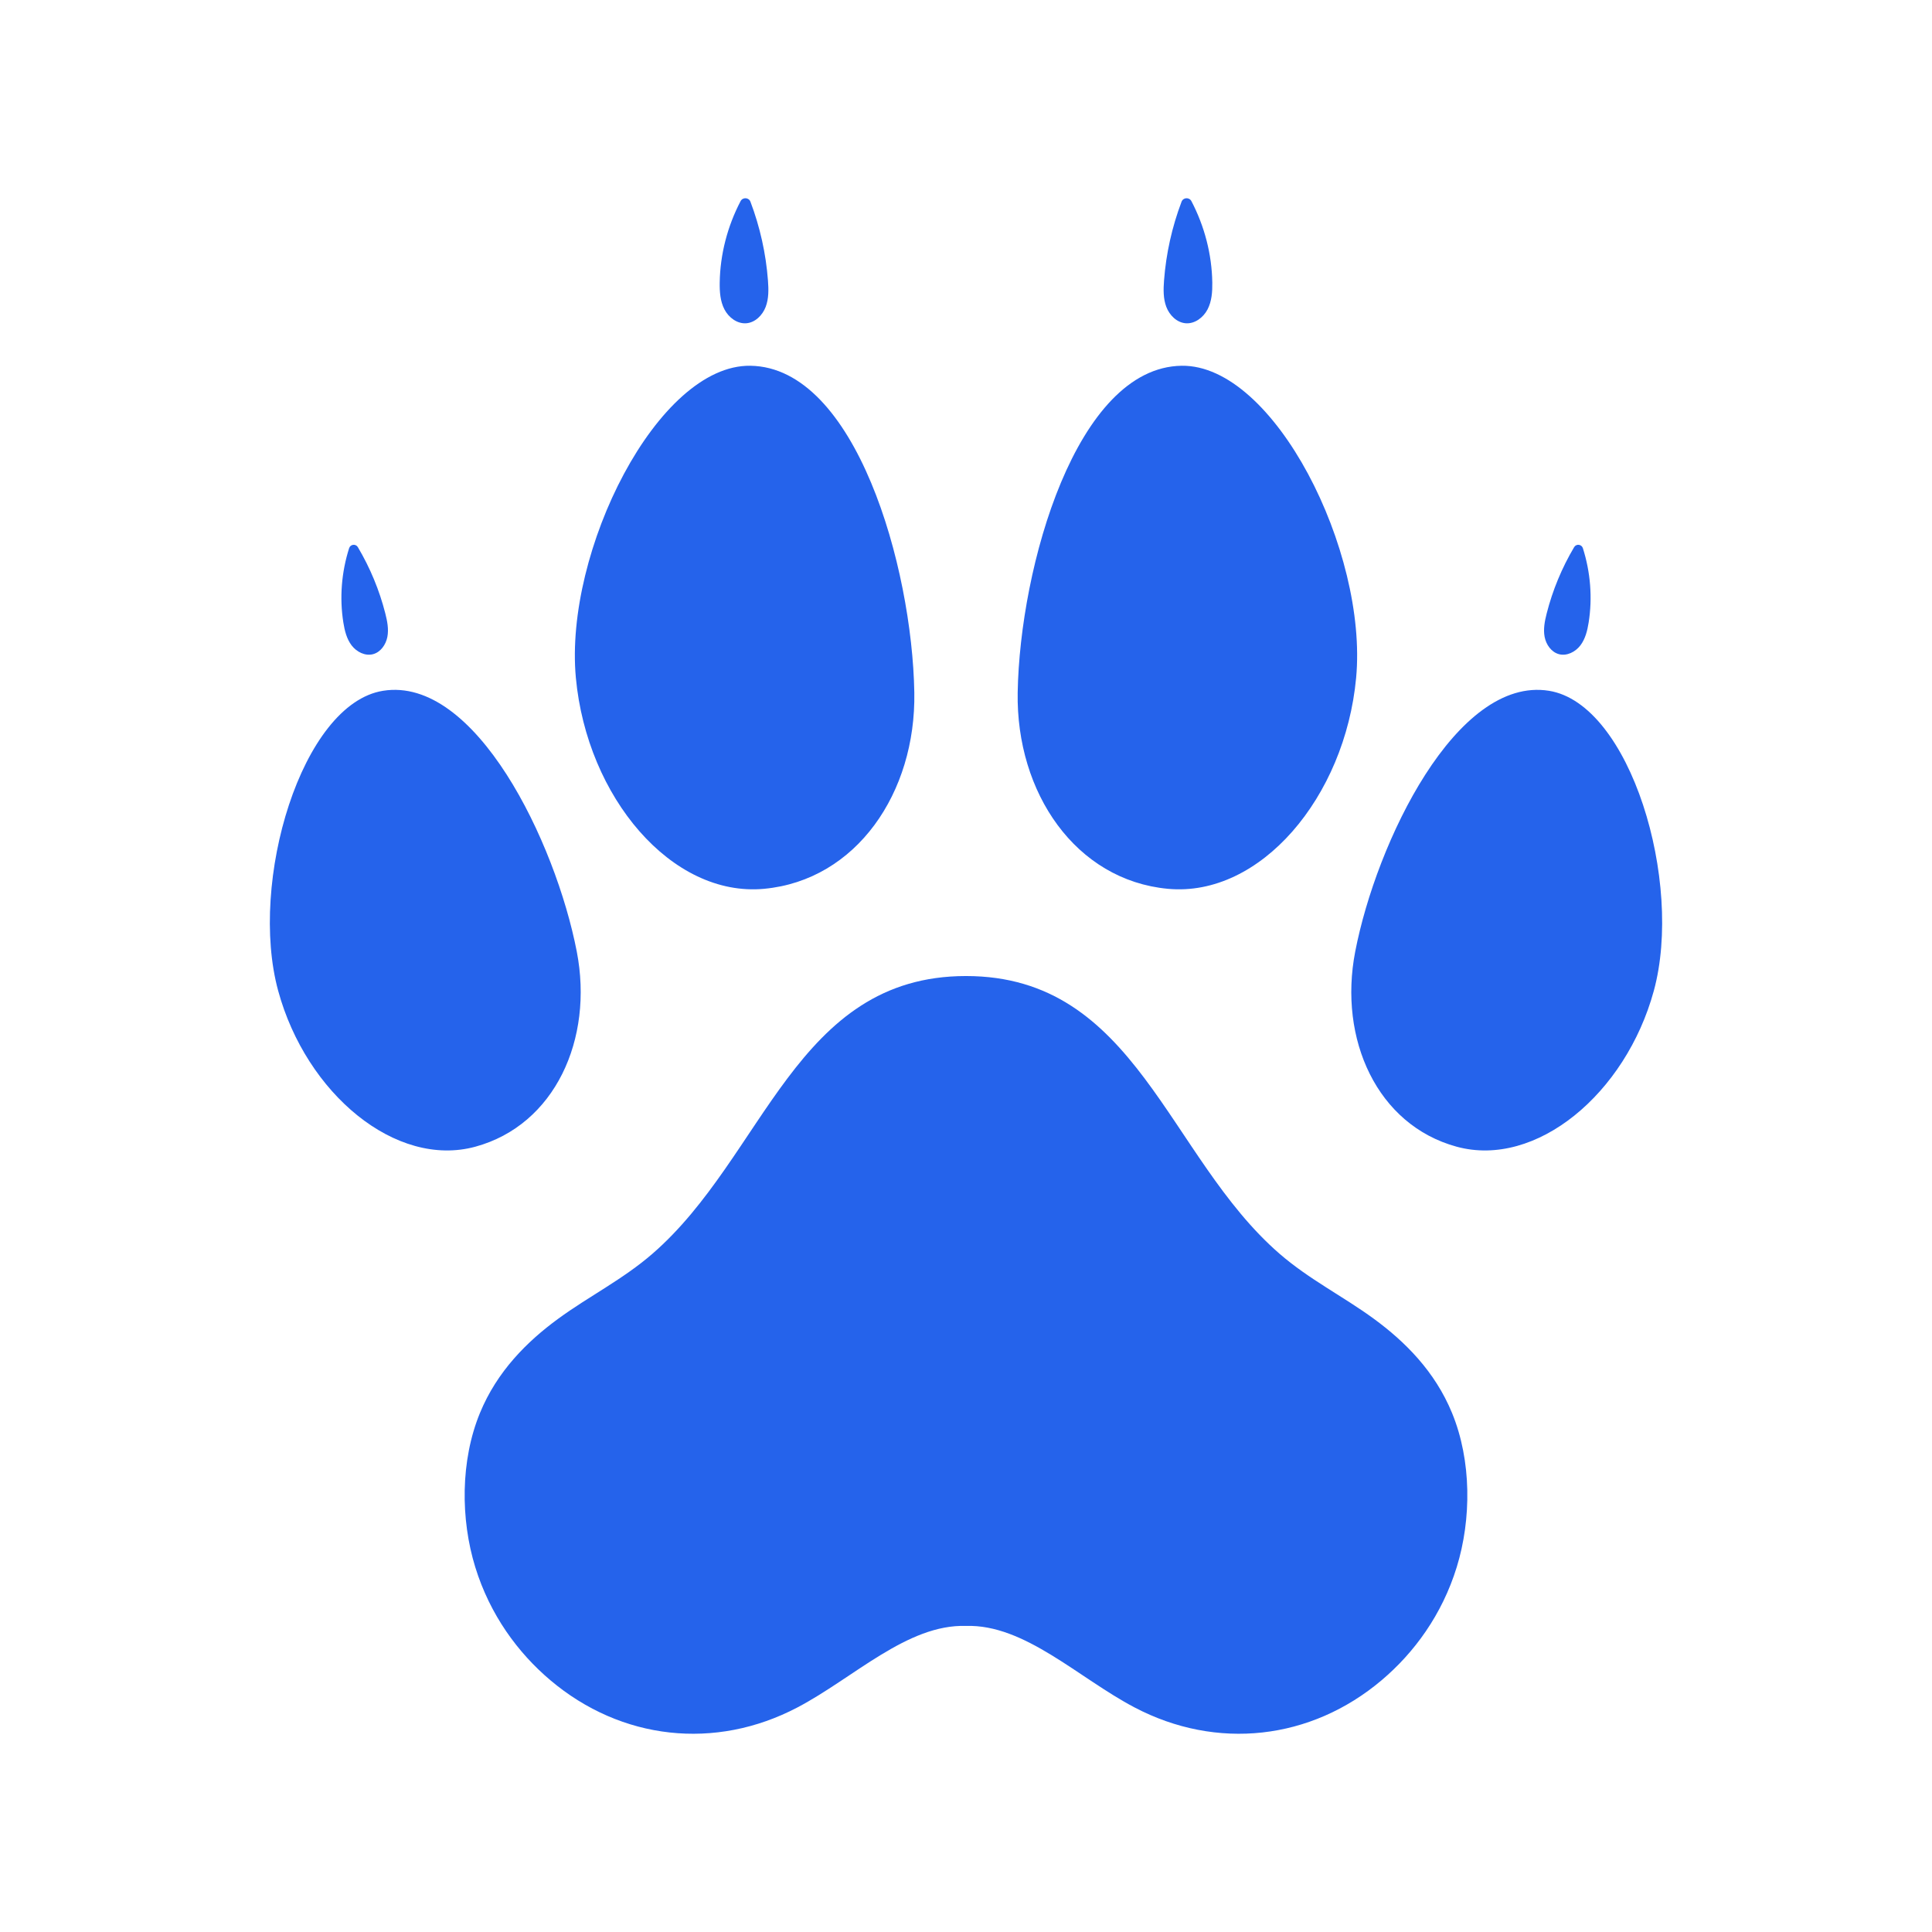 <?xml version="1.0" encoding="utf-8"?>
<!-- Generator: Adobe Illustrator 27.5.0, SVG Export Plug-In . SVG Version: 6.00 Build 0)  -->
<svg version="1.1" xmlns="http://www.w3.org/2000/svg" xmlns:xlink="http://www.w3.org/1999/xlink" x="0px" y="0px"
	 viewBox="0 0 2200 2200" style="enable-background:new 0 0 2200 2200;" xml:space="preserve">
<g id="background">

</g>
<g id="Objects">
	<g>
		<path style="fill:rgb(37, 99, 235);" d="M1658.829,1784.441c-16.786,54.499-48.682,97.678-85.456,128.784
			c-80.784,68.337-187.937,80.164-281.4,31.075c-64.047-33.639-125.19-94.923-191.973-92.835
			c-66.783-2.088-127.925,59.196-191.973,92.835c-93.463,49.088-200.617,37.261-281.4-31.075
			c-36.773-31.106-68.67-74.285-85.456-128.784c-16.786-54.499-16.977-121.048,5.329-175.378
			c19.528-47.569,53.792-81.545,89.145-107.394c35.36-25.841,73.476-44.683,107.259-73.963
			c127.939-110.894,163.009-316.273,357.095-316.273s229.156,205.379,357.096,316.273c33.784,29.28,71.9,48.121,107.259,73.963
			c35.353,25.849,69.617,59.826,89.145,107.394C1675.805,1663.393,1675.615,1729.942,1658.829,1784.441z"/>
	</g>
	<path style="fill:rgb(37, 99, 235);" d="M1041.145,788.6c1.949,114.079-66.029,213.729-171.112,223.511
		c-105.083,9.782-201.617-104.181-214.29-240.313c-13.39-143.838,93.146-356.881,198.761-355.305
		C974.435,418.282,1038.7,645.471,1041.145,788.6z"/>
	<g>
		<path style="fill:rgb(37, 99, 235);" d="M874.495,319.423c0.757,10.108,0.994,20.576-2.608,30.048
			c-3.611,9.473-11.892,17.803-21.993,18.632c-10.412,0.841-20.171-6.531-24.975-15.813s-5.53-20.089-5.374-30.546
			c0.494-32.197,8.841-64.173,23.764-92.685c2.461-4.705,9.35-4.338,11.229,0.628C865.422,258.439,872.185,288.759,874.495,319.423z
			"/>
	</g>
	<path style="fill:rgb(37, 99, 235);" d="M656.819,1083.733c19.246,99.589-24.955,197.295-115.463,222.016s-192.556-60.223-224.582-177.473
		c-33.839-123.887,26.689-326.81,119.409-341.668C541.471,769.736,632.672,958.784,656.819,1083.733z"/>
	<g>
		<path style="fill:rgb(37, 99, 235);" d="M438.762,698.539c2.217,8.734,4.034,17.863,2.336,26.711c-1.705,8.85-7.675,17.417-16.393,19.695
			c-8.987,2.337-18.666-2.617-24.3-10.006c-5.634-7.389-7.931-16.74-9.402-25.92c-4.518-28.268-2.126-57.55,6.557-84.809
			c1.431-4.499,7.52-5.236,9.929-1.176C421.442,646.536,432.025,672.046,438.762,698.539z"/>
	</g>
	<path style="fill:rgb(37, 99, 235);" d="M1158.855,788.6c-1.949,114.079,66.029,213.729,171.113,223.511
		c105.083,9.782,201.617-104.181,214.29-240.313c13.39-143.838-93.146-356.881-198.761-355.305
		C1225.565,418.282,1161.3,645.471,1158.855,788.6z"/>
	<g>
		<path style="fill:rgb(37, 99, 235);" d="M1325.505,319.423c-0.757,10.108-0.994,20.576,2.608,30.048
			c3.611,9.473,11.892,17.803,21.993,18.632c10.412,0.841,20.171-6.531,24.975-15.813s5.53-20.089,5.374-30.546
			c-0.494-32.197-8.841-64.173-23.764-92.685c-2.461-4.705-9.35-4.338-11.229,0.628
			C1334.578,258.439,1327.815,288.759,1325.505,319.423z"/>
	</g>
	<path style="fill:rgb(37, 99, 235);" d="M1543.181,1083.733c-19.246,99.589,24.955,197.295,115.463,222.016
		c90.508,24.722,192.556-60.223,224.582-177.473c33.839-123.887-26.689-326.81-119.409-341.668
		C1658.529,769.736,1567.328,958.784,1543.181,1083.733z"/>
	<g>
		<path style="fill:rgb(37, 99, 235);" d="M1761.238,698.539c-2.217,8.734-4.034,17.863-2.336,26.711c1.705,8.85,7.675,17.417,16.392,19.695
			c8.988,2.337,18.666-2.617,24.3-10.006c5.634-7.389,7.931-16.74,9.402-25.92c4.518-28.268,2.126-57.55-6.557-84.809
			c-1.431-4.499-7.52-5.236-9.929-1.176C1778.558,646.536,1767.975,672.046,1761.238,698.539z"/>
	</g>
</g>
</svg>